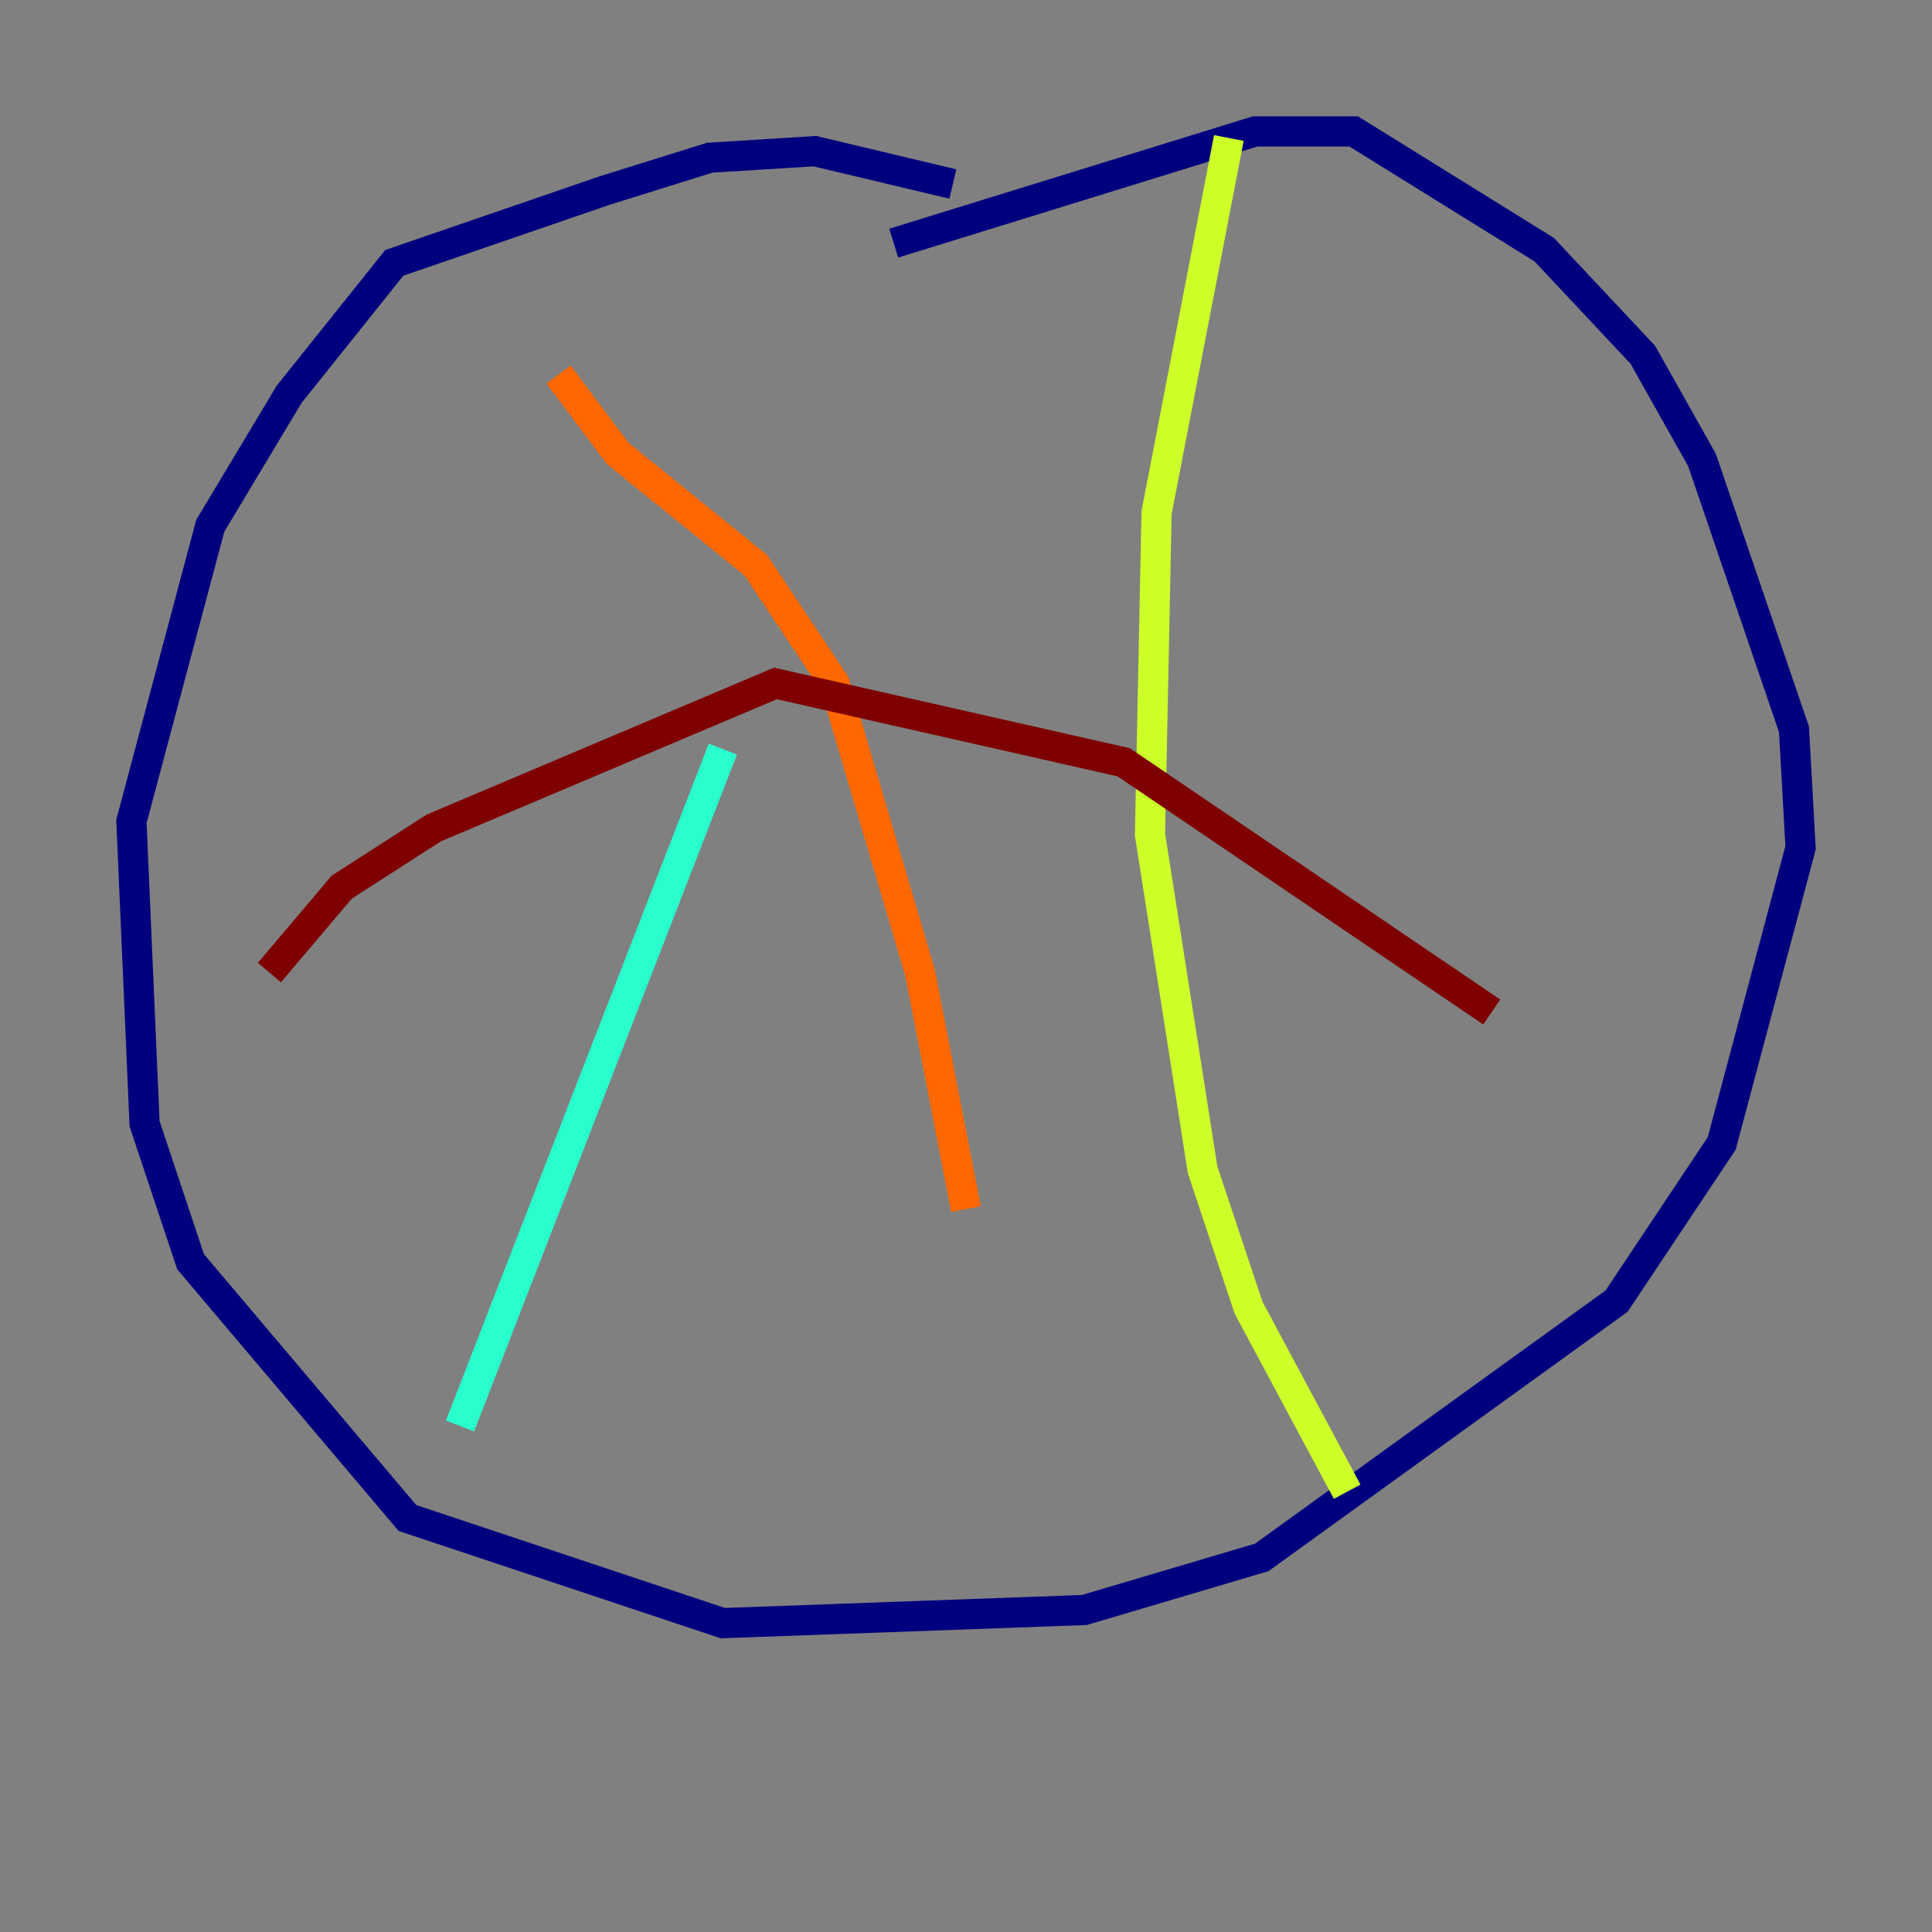 <?xml version="1.0" encoding="utf-8" ?>
<svg baseProfile="tiny" height="128" version="1.2" viewBox="0,0,128,128" width="128" xmlns="http://www.w3.org/2000/svg" xmlns:ev="http://www.w3.org/2001/xml-events" xmlns:xlink="http://www.w3.org/1999/xlink"><rect x="0" y="0" width="128" height="128" fill="#808080" stroke="none"/><defs /><polyline fill="none" points="63.129,12.191 53.986,10.014 47.02,10.449 40.054,12.626 26.122,17.415 19.157,26.122 13.932,34.83 8.707,54.422 9.578,74.449 12.626,83.592 26.993,100.571 47.891,107.537 71.837,106.667 83.592,103.184 107.102,86.204 114.068,75.755 119.293,56.163 118.857,48.327 112.762,30.476 108.844,23.51 102.313,16.544 89.687,8.707 83.156,8.707 59.211,16.109" stroke="#00007f" stroke-width="2" /><polyline fill="none" points="33.088,22.64 33.088,22.64" stroke="#004cff" stroke-width="2" /><polyline fill="none" points="47.891,49.633 30.476,94.476" stroke="#29ffcd" stroke-width="2" /><polyline fill="none" points="81.415,9.143 76.626,33.959 76.191,55.292 79.674,77.497 82.721,86.639 89.252,98.83" stroke="#cdff29" stroke-width="2" /><polyline fill="none" points="64.0,80.109 60.952,64.435 55.292,45.279 50.068,37.442 40.925,30.041 37.007,24.816" stroke="#ff6700" stroke-width="2" /><polyline fill="none" points="17.85,64.435 22.64,58.776 28.735,54.857 51.374,45.279 74.449,50.503 98.83,67.048" stroke="#7f0000" stroke-width="2" /></svg>